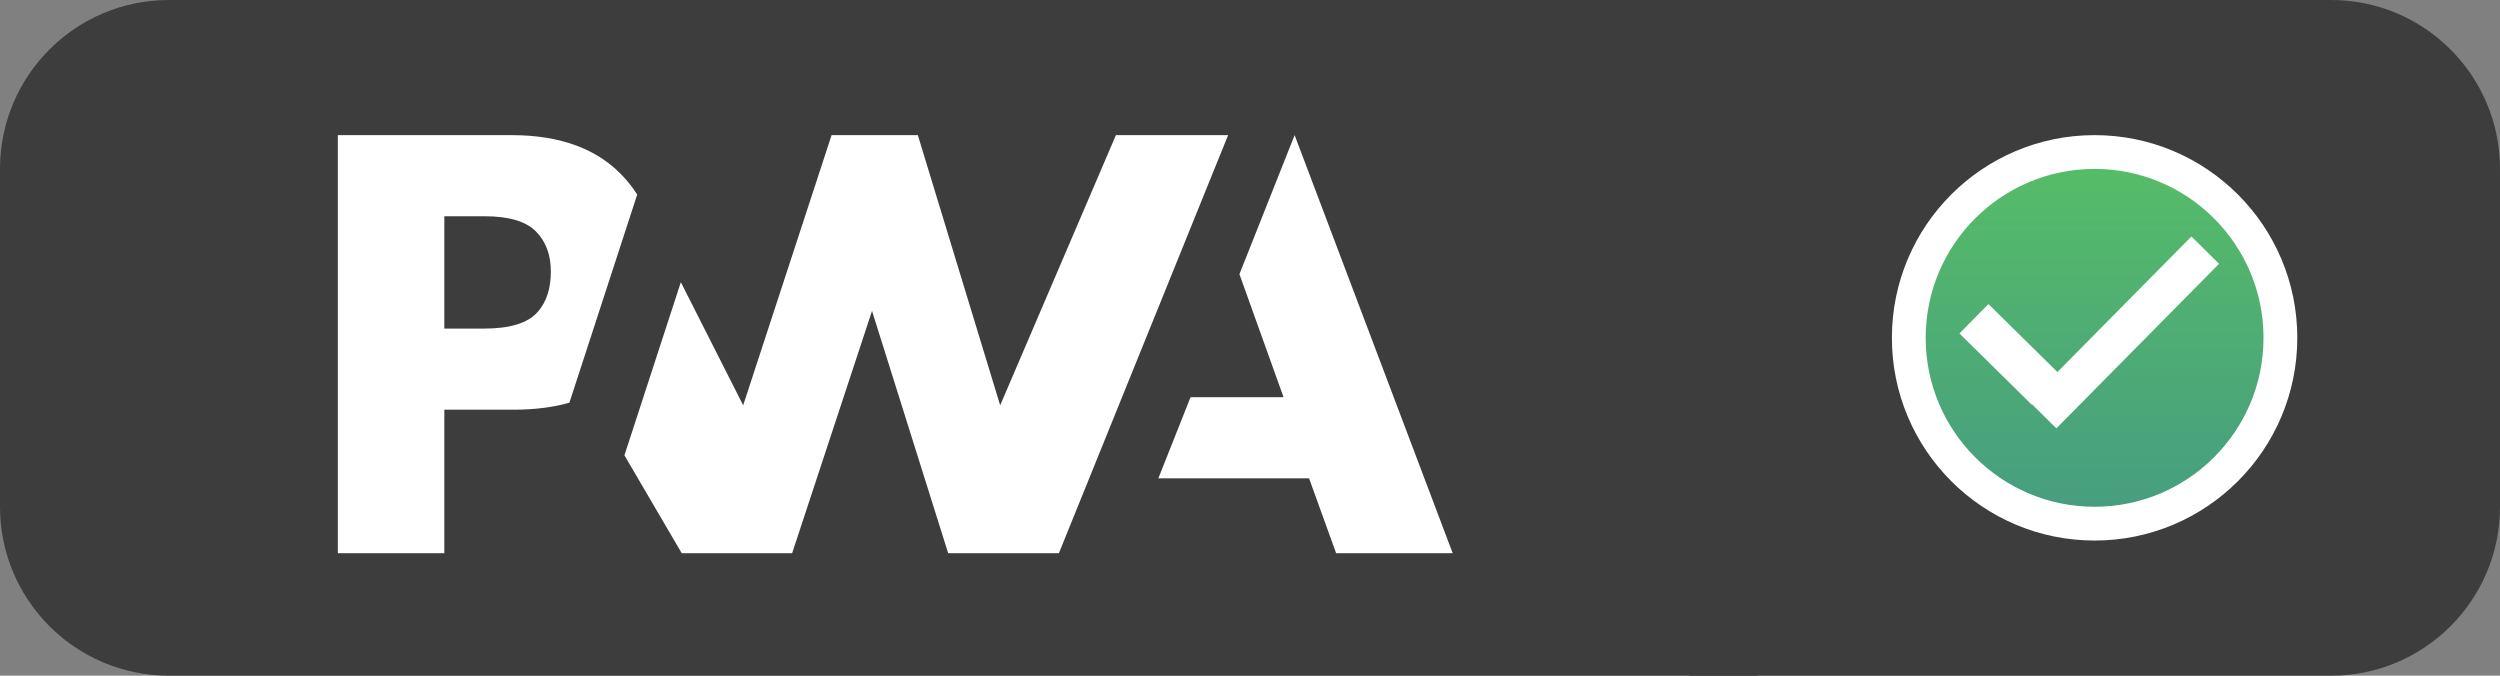 <svg width="74" height="20" viewBox="0 0 74 20" fill="none" xmlns="http://www.w3.org/2000/svg">
<rect x="0" y="0" width="74" height="20" fill="#808080" stroke="none"/>
<path d="M50 0H69C71.761 0 74 2.239 74 5V15C74 17.761 71.761 20 69 20H50V0Z" fill="#3D3D3D"/>
<circle cx="62" cy="10" r="5.5" fill="url(#paint0_linear)" stroke="white"/>
<rect x="60.05" y="11.871" width="6.85" height="1.15" transform="rotate(-45.326 60.05 11.871)" fill="white"/>
<rect x="58.857" y="9" width="3" height="1.222" transform="rotate(44.567 58.857 9)" fill="white"/>
<path d="M5 0.5H51.5V19.5H5C2.515 19.5 0.5 17.485 0.5 15V5C0.5 2.515 2.515 0.5 5 0.5Z" fill="#3D3D3D" stroke="#3D3D3D"/>
<path d="M34.287 14.159L35.24 11.757H37.993L36.687 8.115L38.321 4L43 16.375H39.549L38.749 14.159H34.287Z" fill="white"/>
<path d="M31.343 16.375L36.352 4L33.031 4L29.605 11.997L27.168 4H24.615L21.998 11.997L20.153 8.353L18.483 13.477L20.179 16.375H23.447L25.812 9.203L28.066 16.375H31.343Z" fill="white"/>
<path d="M13.152 12.127H15.198C15.818 12.127 16.37 12.058 16.854 11.92L17.383 10.297L18.861 5.76C18.748 5.582 18.62 5.414 18.475 5.255C17.716 4.418 16.605 4 15.143 4H10V16.375H13.152V12.127ZM15.86 6.847C16.157 7.144 16.305 7.542 16.305 8.04C16.305 8.542 16.175 8.941 15.914 9.235C15.628 9.562 15.102 9.726 14.335 9.726H13.152V6.401H14.343C15.058 6.401 15.564 6.55 15.86 6.847Z" fill="white"/>
<defs>
<linearGradient id="paint0_linear" x1="62" y1="4" x2="62" y2="16" gradientUnits="userSpaceOnUse">
<stop stop-color="#57BF65"/>
<stop offset="1" stop-color="#459B82"/>
</linearGradient>
</defs>
</svg>
